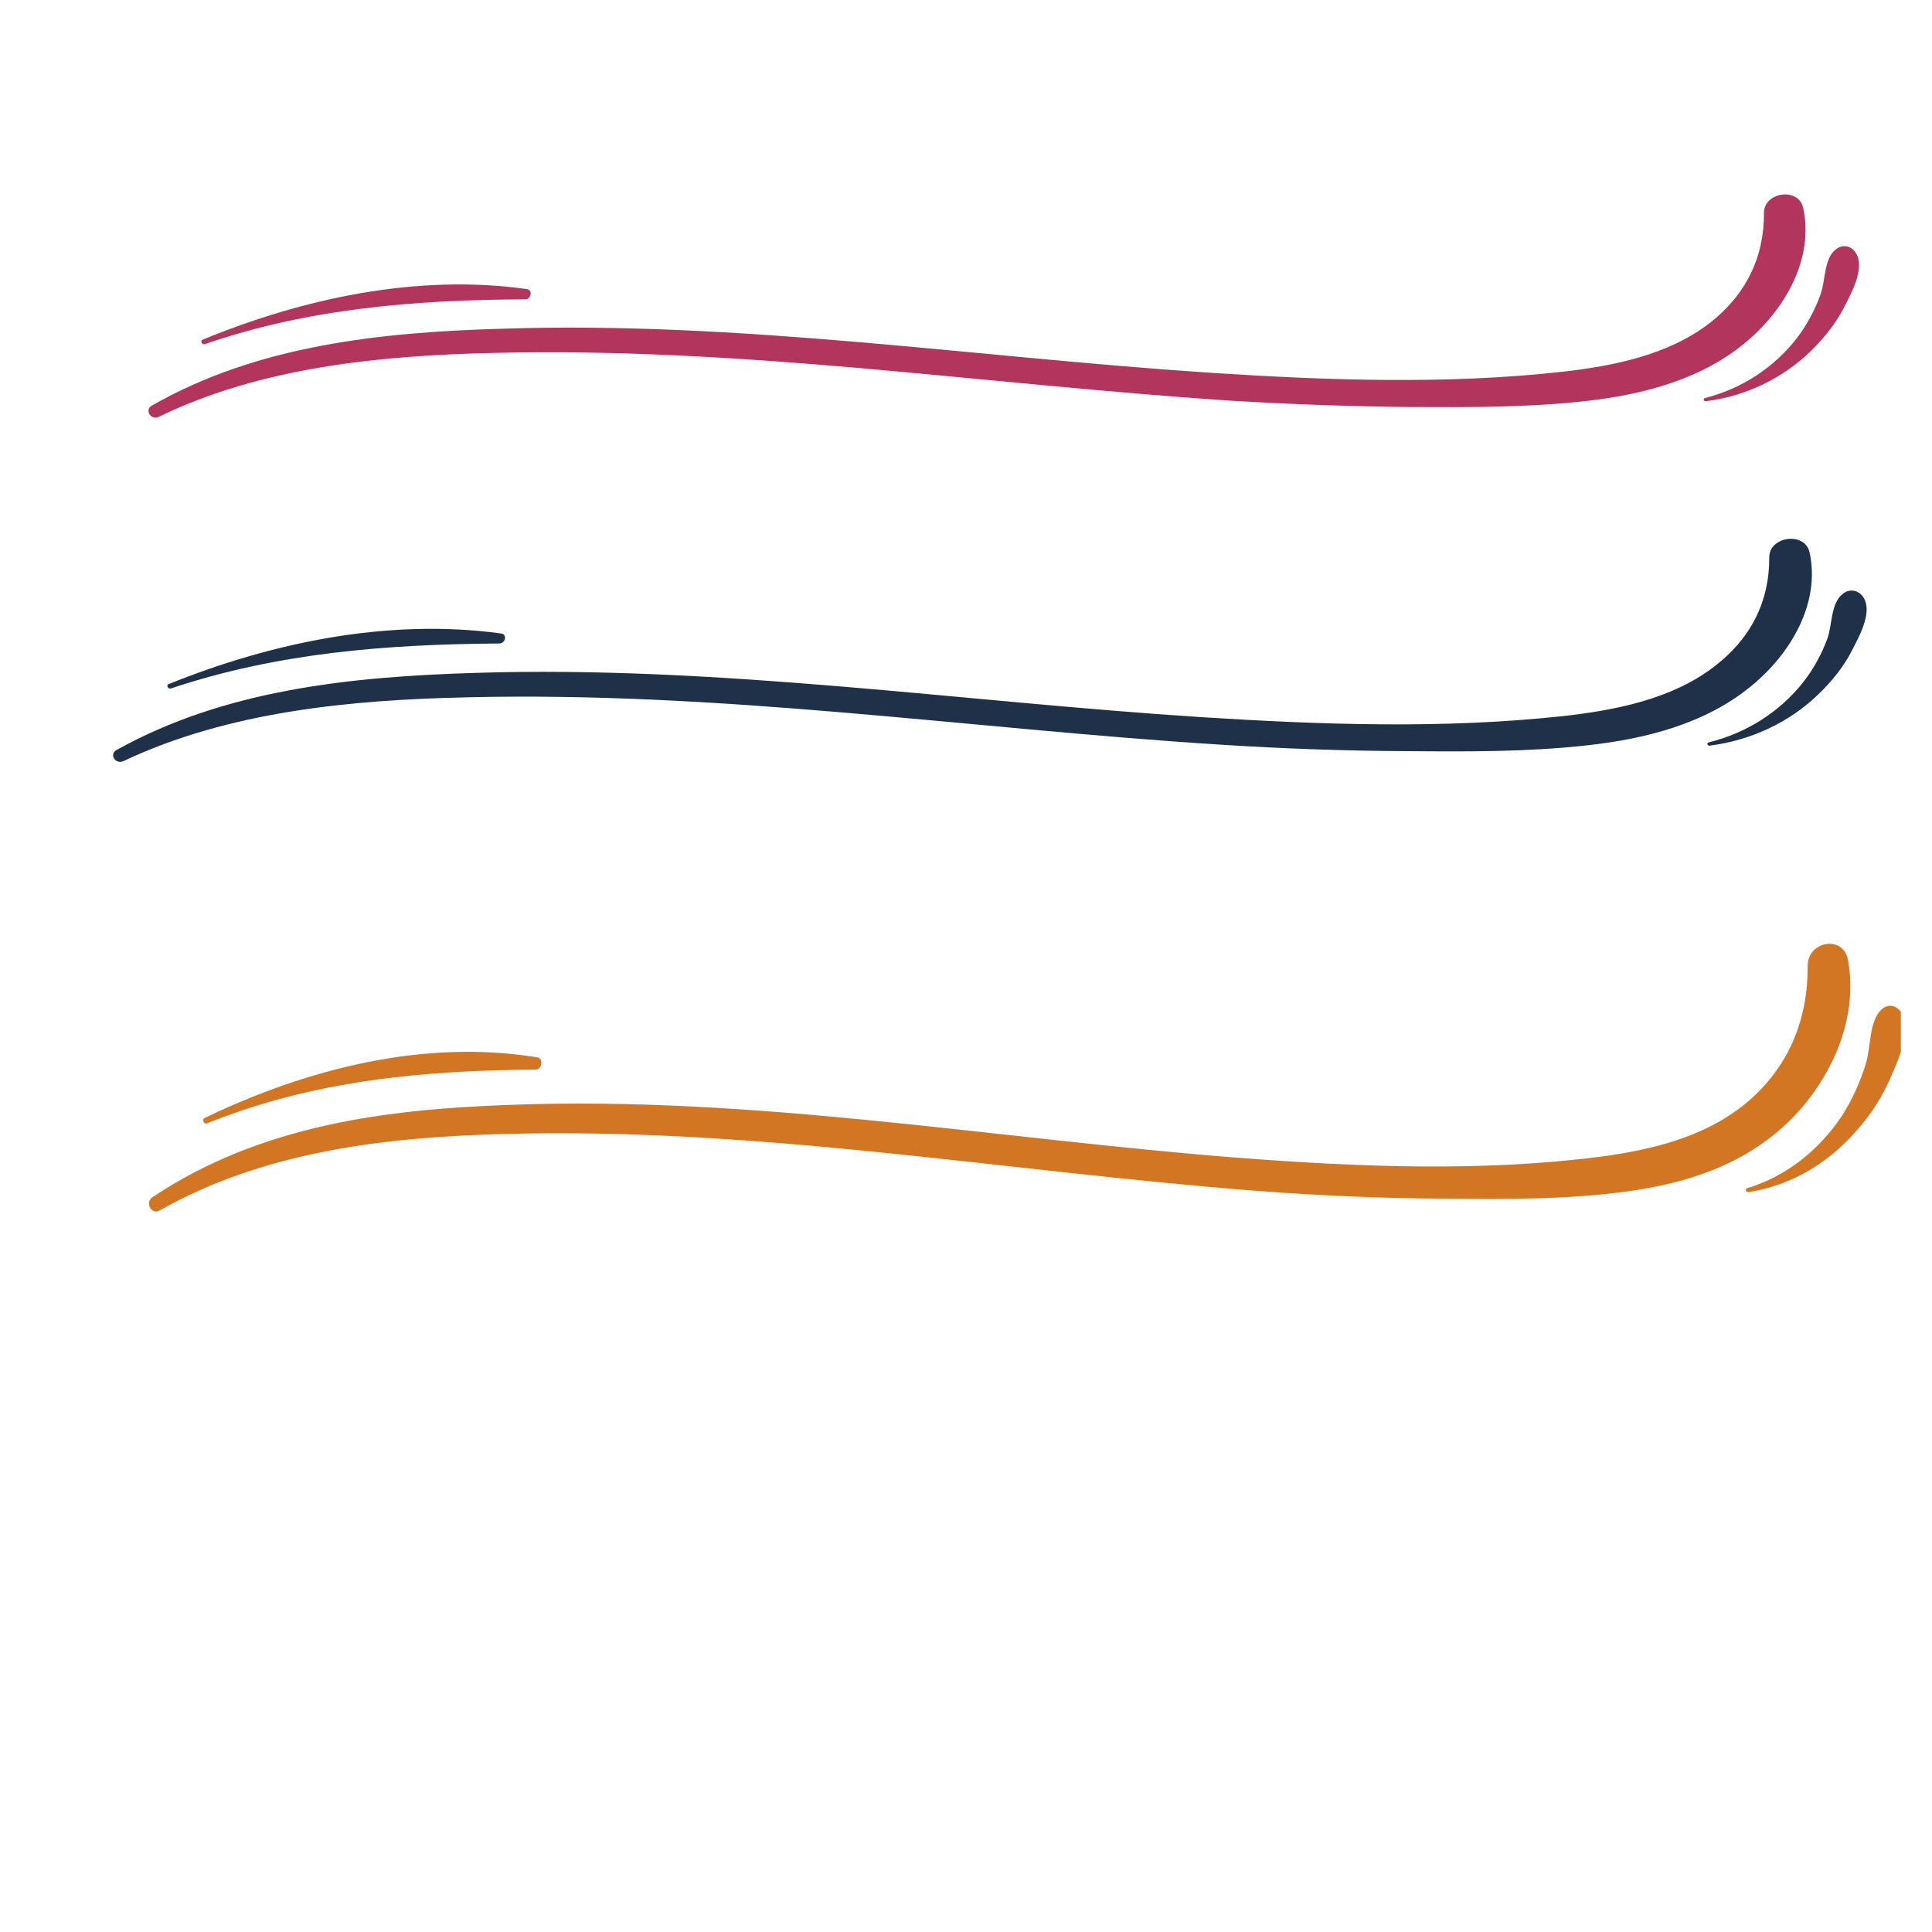 <svg xmlns="http://www.w3.org/2000/svg" xmlns:xlink="http://www.w3.org/1999/xlink" width="40" zoomAndPan="magnify" viewBox="0 0 30 30" height="40" preserveAspectRatio="xMidYMid meet" version="1.0"><defs><clipPath id="96a12d89e3"><path d="M 2.176 3 L 29 3 L 29 6.531 L 2.176 6.531 Z M 2.176 3 " clip-rule="nonzero"/></clipPath><clipPath id="9f0655b00b"><path d="M 26 3 L 29 3 L 29 6.531 L 26 6.531 Z M 26 3 " clip-rule="nonzero"/></clipPath><clipPath id="7d840e859d"><path d="M 1.598 8.25 L 29 8.25 L 29 11.879 L 1.598 11.879 Z M 1.598 8.25 " clip-rule="nonzero"/></clipPath><clipPath id="a1943e55b6"><path d="M 26 9 L 29 9 L 29 11.879 L 26 11.879 Z M 26 9 " clip-rule="nonzero"/></clipPath><clipPath id="d2a87725f8"><path d="M 2.176 14.516 L 29 14.516 L 29 18.871 L 2.176 18.871 Z M 2.176 14.516 " clip-rule="nonzero"/></clipPath><clipPath id="2dc2b9c6ee"><path d="M 27 15 L 29.516 15 L 29.516 18.871 L 27 18.871 Z M 27 15 " clip-rule="nonzero"/></clipPath></defs><g clip-path="url(#96a12d89e3)"><path fill="#b1355c" d="M 2.465 6.473 C 4.055 5.699 5.91 5.52 7.668 5.48 C 9.566 5.434 11.457 5.551 13.344 5.715 C 15.25 5.883 17.152 6.09 19.062 6.219 C 20.016 6.277 20.973 6.312 21.93 6.32 C 22.824 6.324 23.734 6.328 24.629 6.227 C 25.531 6.125 26.434 5.887 27.125 5.301 C 27.73 4.789 28.168 4.008 28 3.23 C 27.93 2.902 27.391 2.98 27.391 3.305 C 27.395 3.996 27.109 4.582 26.543 5.02 C 25.906 5.512 25.051 5.684 24.258 5.773 C 22.453 5.973 20.613 5.906 18.805 5.789 C 15.133 5.547 11.469 4.98 7.777 5.105 C 5.898 5.16 3.996 5.363 2.359 6.297 C 2.238 6.363 2.344 6.531 2.465 6.473 Z M 2.465 6.473 " fill-opacity="1" fill-rule="nonzero"/></g><path fill="#b1355c" d="M 3.18 5.344 C 4.789 4.789 6.453 4.656 8.156 4.648 C 8.246 4.648 8.281 4.5 8.176 4.488 C 6.477 4.25 4.703 4.633 3.141 5.277 C 3.109 5.293 3.137 5.359 3.18 5.344 Z M 3.18 5.344 " fill-opacity="1" fill-rule="nonzero"/><g clip-path="url(#9f0655b00b)"><path fill="#b1355c" d="M 26.492 6.23 C 27.113 6.152 27.688 5.871 28.121 5.449 C 28.34 5.234 28.531 4.992 28.66 4.723 C 28.77 4.508 28.969 4.129 28.805 3.91 C 28.73 3.809 28.602 3.793 28.504 3.875 C 28.32 4.02 28.348 4.355 28.27 4.57 C 28.184 4.812 28.059 5.043 27.902 5.25 C 27.551 5.703 27.051 6.035 26.477 6.18 C 26.438 6.188 26.457 6.238 26.492 6.23 Z M 26.492 6.23 " fill-opacity="1" fill-rule="nonzero"/></g><g clip-path="url(#7d840e859d)"><path fill="#1e3148" d="M 1.922 11.816 C 3.551 11.047 5.449 10.867 7.254 10.828 C 9.199 10.781 11.137 10.898 13.07 11.062 C 15.027 11.227 16.977 11.438 18.938 11.562 C 19.91 11.625 20.891 11.66 21.871 11.664 C 22.793 11.672 23.723 11.676 24.641 11.574 C 25.566 11.473 26.492 11.234 27.199 10.648 C 27.82 10.137 28.27 9.352 28.098 8.574 C 28.023 8.25 27.473 8.328 27.473 8.652 C 27.477 9.344 27.184 9.926 26.602 10.363 C 25.949 10.859 25.074 11.031 24.258 11.121 C 22.41 11.32 20.527 11.254 18.672 11.137 C 14.906 10.895 11.148 10.328 7.367 10.449 C 5.438 10.508 3.488 10.711 1.812 11.645 C 1.688 11.711 1.793 11.879 1.922 11.816 Z M 1.922 11.816 " fill-opacity="1" fill-rule="nonzero"/></g><path fill="#1e3148" d="M 2.652 10.691 C 4.305 10.137 6.008 10.004 7.754 9.992 C 7.848 9.992 7.883 9.848 7.777 9.836 C 6.031 9.598 4.215 9.977 2.613 10.625 C 2.582 10.641 2.609 10.703 2.652 10.691 Z M 2.652 10.691 " fill-opacity="1" fill-rule="nonzero"/><g clip-path="url(#a1943e55b6)"><path fill="#1e3148" d="M 26.551 11.578 C 27.188 11.496 27.777 11.219 28.219 10.797 C 28.445 10.582 28.641 10.34 28.773 10.07 C 28.883 9.855 29.09 9.477 28.922 9.258 C 28.844 9.156 28.711 9.141 28.613 9.223 C 28.426 9.367 28.453 9.703 28.375 9.918 C 28.285 10.16 28.16 10.391 27.996 10.598 C 27.637 11.051 27.121 11.383 26.535 11.527 C 26.496 11.535 26.512 11.586 26.551 11.578 Z M 26.551 11.578 " fill-opacity="1" fill-rule="nonzero"/></g><g clip-path="url(#d2a87725f8)"><path fill="#d27624" d="M 2.477 18.797 C 4.109 17.871 6.012 17.656 7.82 17.609 C 9.766 17.555 11.707 17.695 13.645 17.891 C 15.602 18.09 17.555 18.34 19.52 18.492 C 20.496 18.566 21.477 18.609 22.461 18.613 C 23.383 18.621 24.312 18.629 25.234 18.504 C 26.16 18.383 27.086 18.098 27.797 17.395 C 28.418 16.777 28.867 15.84 28.695 14.906 C 28.625 14.516 28.07 14.609 28.07 14.996 C 28.074 15.828 27.781 16.527 27.199 17.055 C 26.543 17.645 25.668 17.852 24.852 17.961 C 23 18.199 21.113 18.121 19.254 17.98 C 15.48 17.688 11.719 17.012 7.93 17.156 C 6 17.223 4.047 17.469 2.367 18.59 C 2.246 18.668 2.352 18.871 2.477 18.797 Z M 2.477 18.797 " fill-opacity="1" fill-rule="nonzero"/></g><path fill="#d27624" d="M 3.211 17.445 C 4.863 16.777 6.57 16.621 8.32 16.609 C 8.414 16.609 8.445 16.43 8.34 16.418 C 6.594 16.133 4.773 16.59 3.172 17.363 C 3.137 17.383 3.164 17.461 3.211 17.445 Z M 3.211 17.445 " fill-opacity="1" fill-rule="nonzero"/><g clip-path="url(#2dc2b9c6ee)"><path fill="#d27624" d="M 27.148 18.512 C 27.785 18.414 28.375 18.078 28.816 17.57 C 29.047 17.316 29.238 17.023 29.371 16.699 C 29.484 16.445 29.688 15.984 29.523 15.723 C 29.445 15.602 29.312 15.582 29.211 15.68 C 29.023 15.859 29.051 16.262 28.973 16.516 C 28.883 16.809 28.758 17.082 28.598 17.332 C 28.234 17.875 27.719 18.273 27.133 18.449 C 27.094 18.457 27.109 18.516 27.148 18.512 Z M 27.148 18.512 " fill-opacity="1" fill-rule="nonzero"/></g></svg>